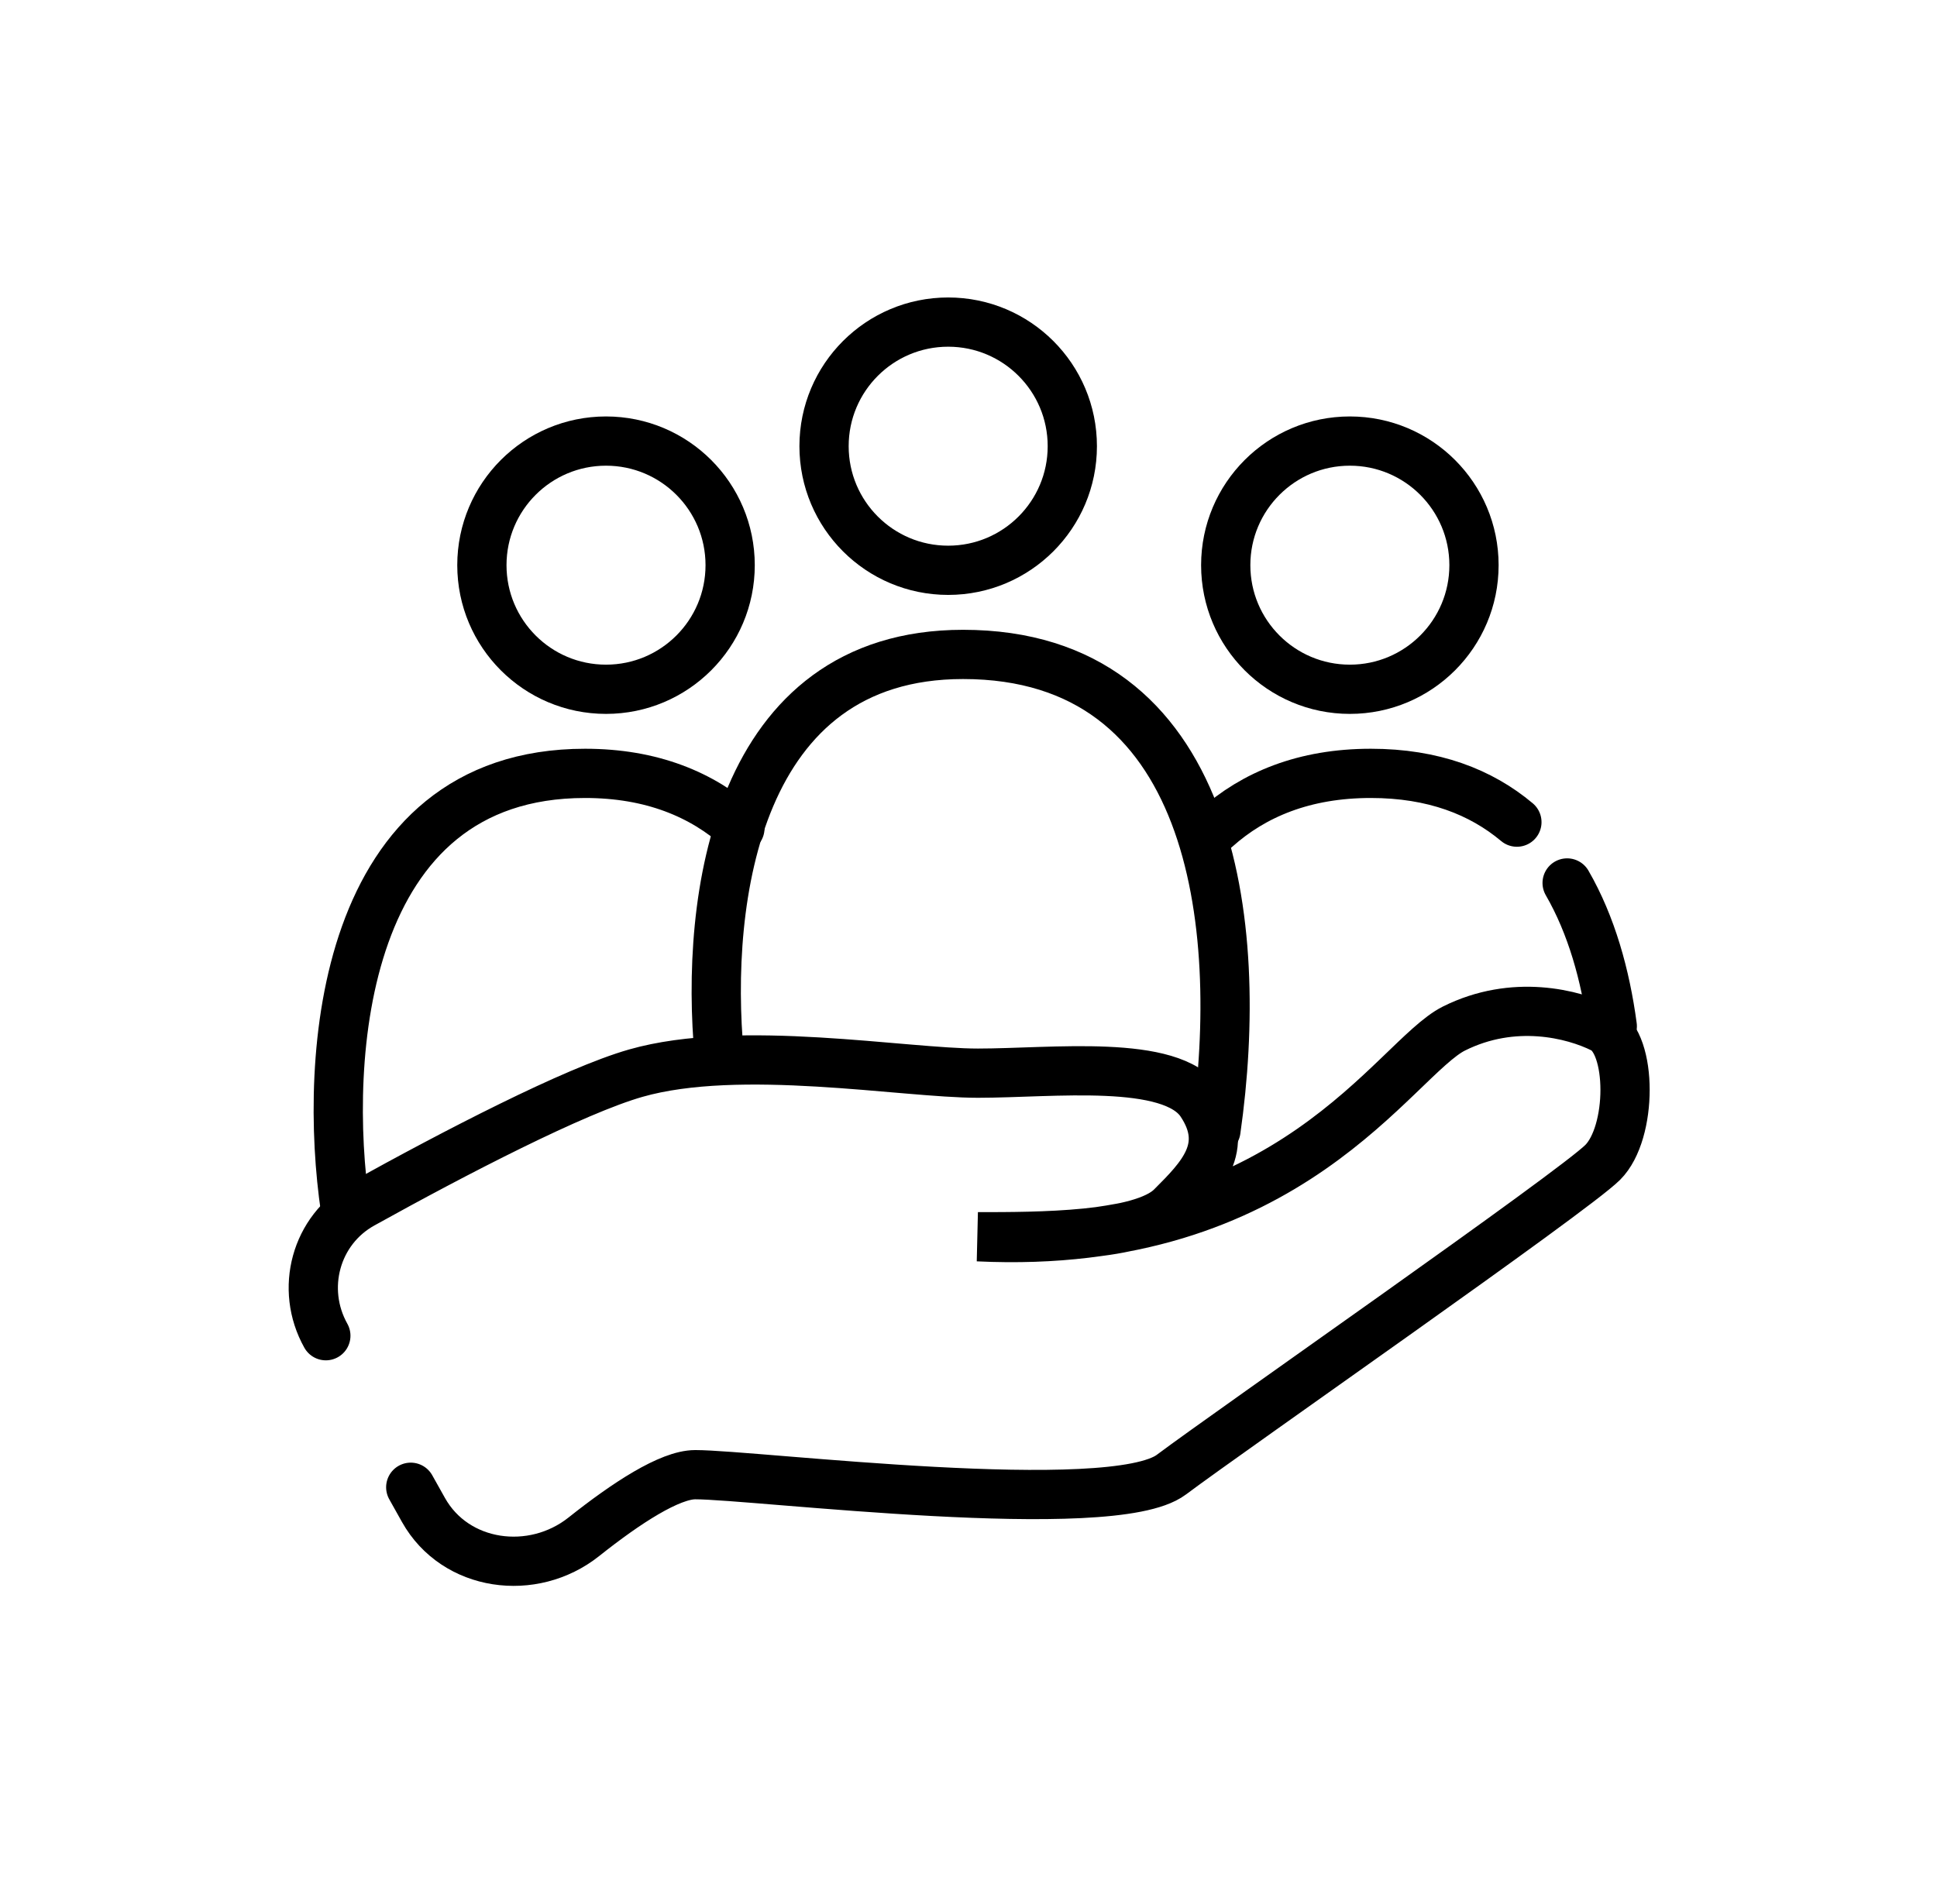 <svg width="59" height="58" viewBox="0 0 59 58" fill="none" xmlns="http://www.w3.org/2000/svg">
	<path d="M9.925 40.695V40.695C9.128 39.271 9.613 37.471 11.04 36.68C13.848 35.121 17.49 33.232 19.365 32.696C22.537 31.79 27.521 32.696 29.787 32.696C32.053 32.696 35.678 32.243 36.584 33.602C37.49 34.961 36.584 35.868 35.678 36.774C34.772 37.68 31.6 37.68 29.787 37.68C39.303 38.133 42.475 32.242 44.287 31.336C46.1 30.43 47.912 30.883 48.818 31.336C49.725 31.789 49.725 34.508 48.818 35.414C47.912 36.32 37.49 43.57 35.678 44.929C33.865 46.289 22.99 44.929 21.178 44.929C20.404 44.929 19.082 45.788 17.786 46.819C16.23 48.058 13.869 47.738 12.898 46.003L12.511 45.312" stroke="black" stroke-width="1.5" stroke-linecap="round"/>
	<circle cx="28.881" cy="13.594" r="3.781" stroke="black" stroke-width="1.5"/>
	<circle cx="18.459" cy="17.219" r="3.781" stroke="black" stroke-width="1.5"/>
	<circle cx="4.531" cy="4.531" r="3.781" transform="matrix(-1 0 0 1 45.647 12.688)" stroke="black" stroke-width="1.5"/>
	<path d="M37.037 34.438C37.943 28.094 36.947 19.938 29.334 19.938C22.424 19.938 21.463 27.405 21.909 32.172" stroke="black" stroke-width="1.5" stroke-linecap="round"/>
	<path d="M22.537 25.235C21.385 24.205 19.848 23.562 17.82 23.562C10.38 23.562 9.837 32.22 10.521 36.842" stroke="black" stroke-width="1.5" stroke-linecap="round"/>
	<path d="M37.039 25.235C38.191 24.205 39.728 23.562 41.755 23.562C43.657 23.562 45.109 24.128 46.204 25.048M49.109 31.266C48.901 29.717 48.477 28.186 47.734 26.901" stroke="black" stroke-width="1.5" stroke-linecap="round"/>
</svg>